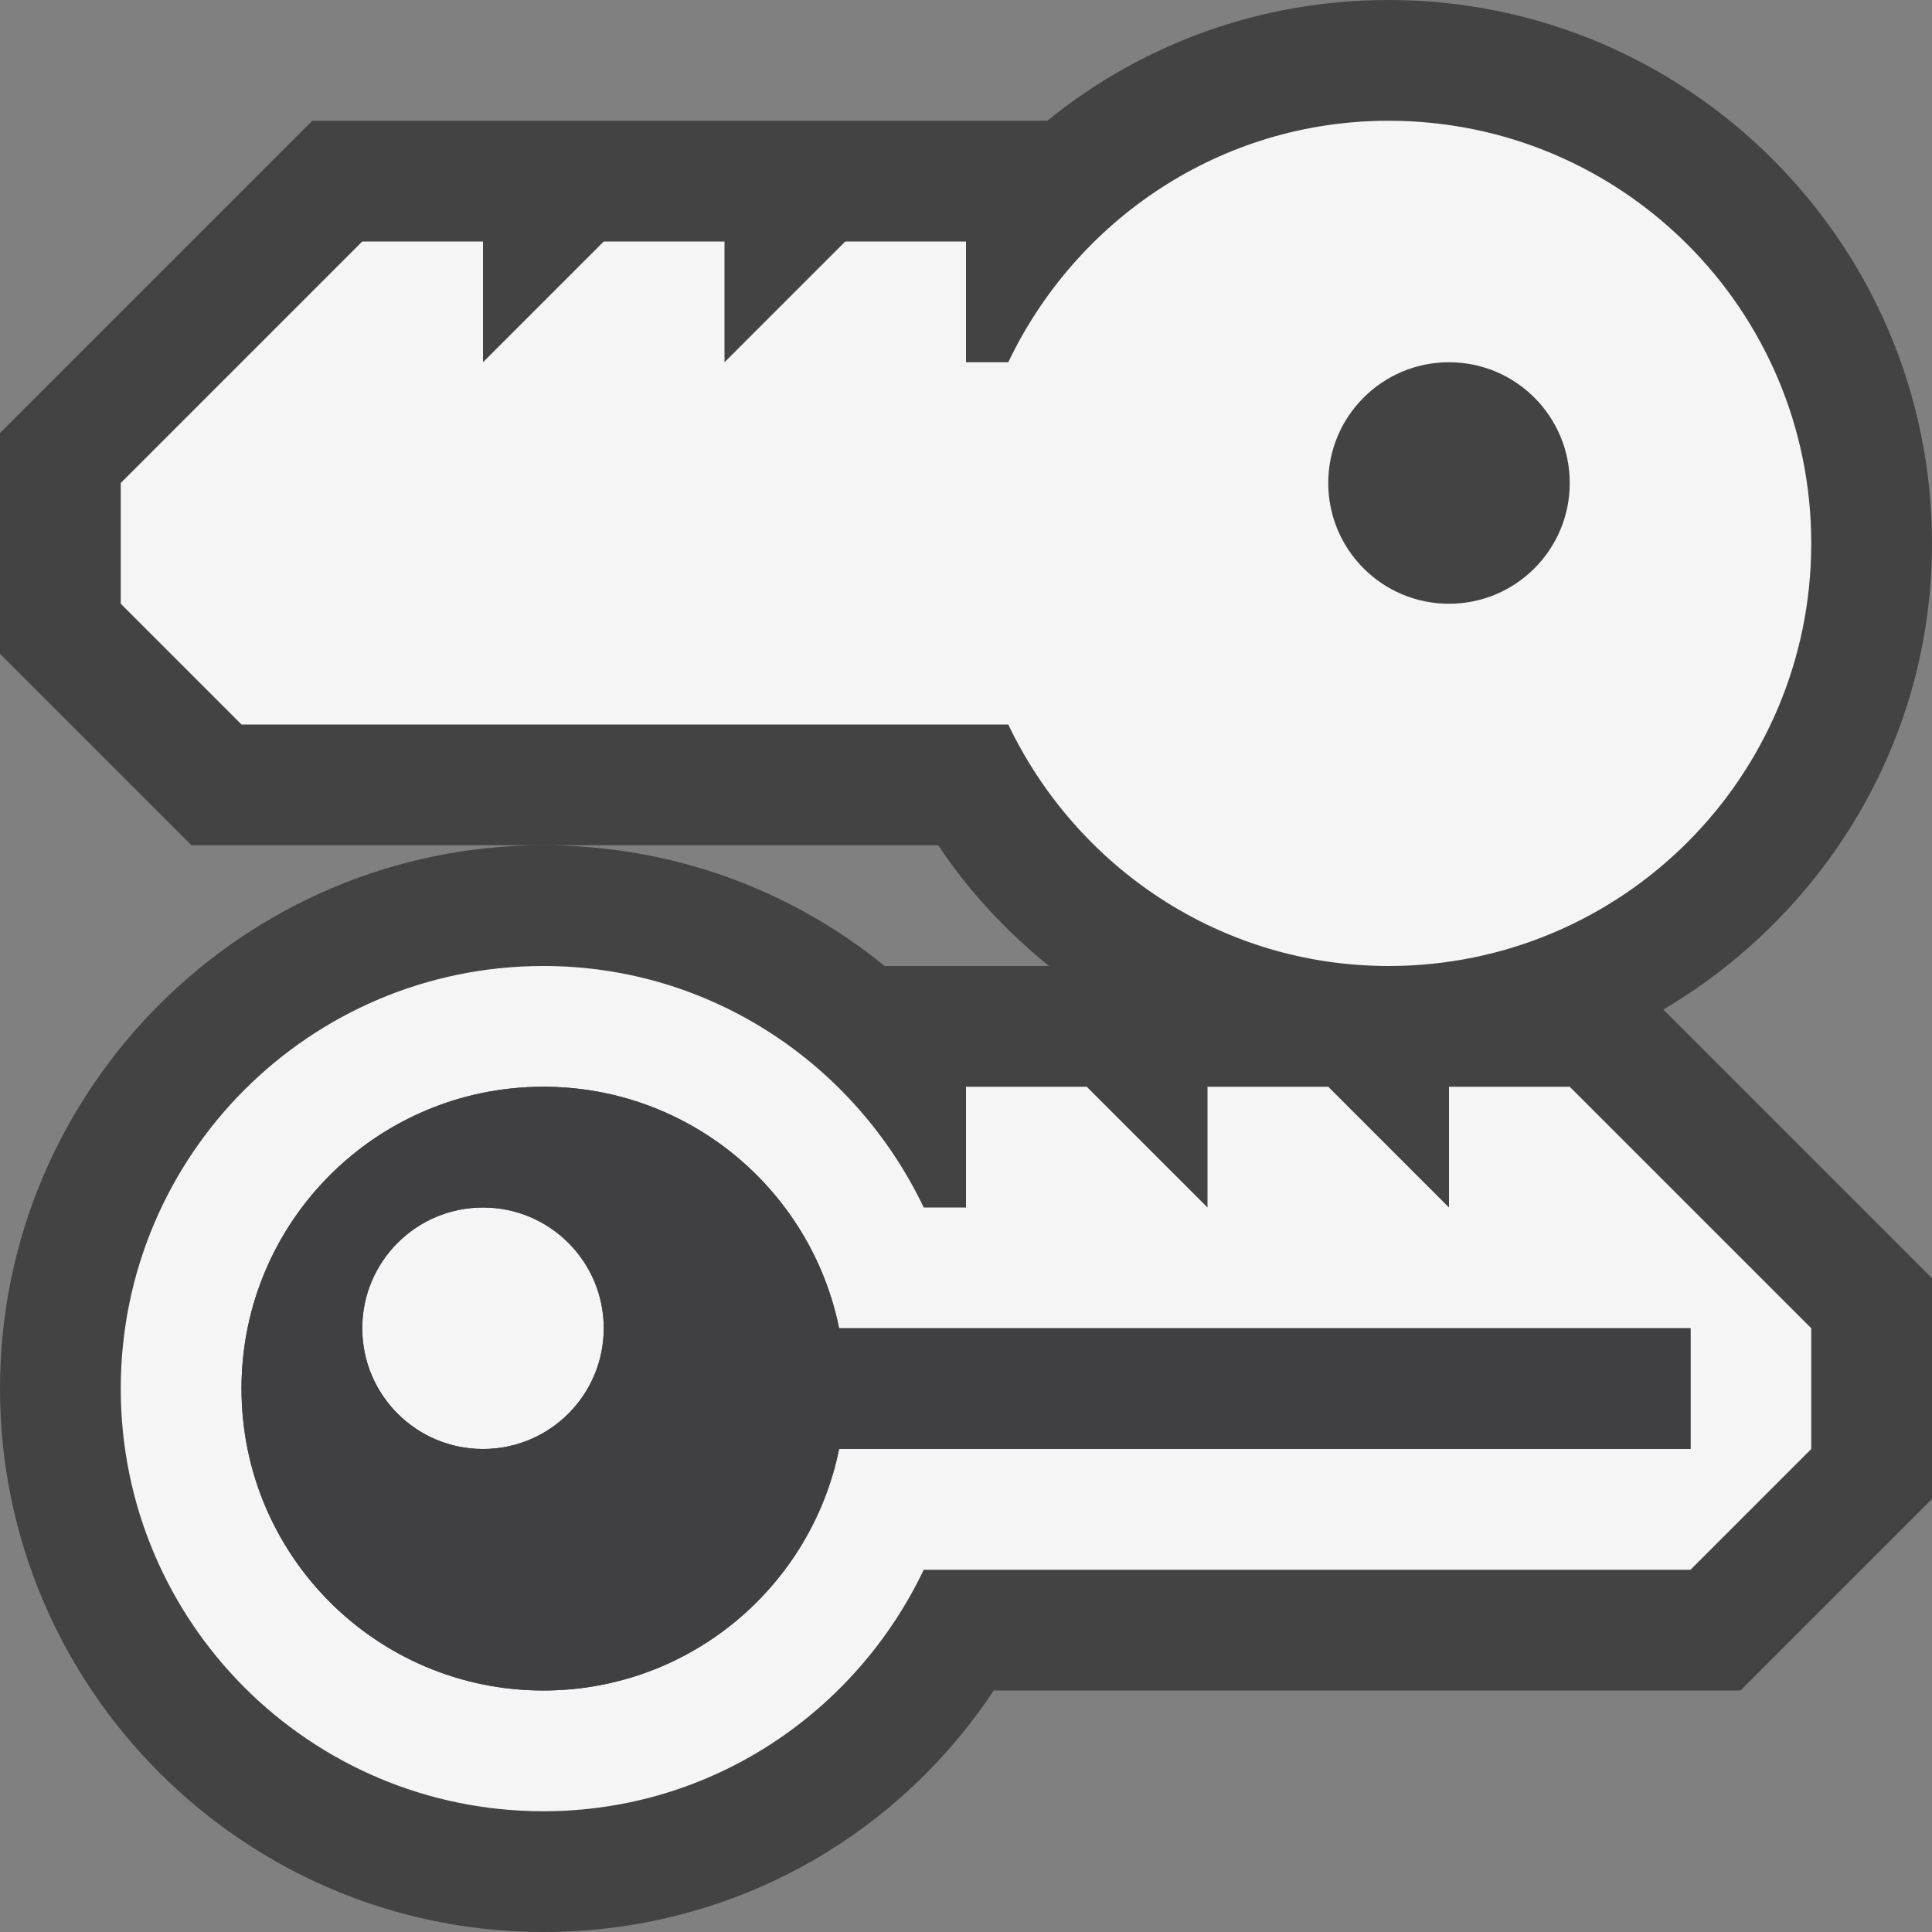 <svg xmlns="http://www.w3.org/2000/svg" width="16" height="16"><rect width="100%" height="100%" fill="#808080" stroke="none"/><style type="text/css">.icon-canvas-transparent{opacity:0;fill:#434343;} .icon-vs-out{fill:#434343;} .icon-vs-bg{fill:#f5f5f5;} .icon-vs-fg{fill:#403F41;}</style><path class="icon-canvas-transparent" d="M16 16h-16v-16h16v16z" id="canvas"/><path class="icon-vs-out" d="M13.775 8.361l2.225 2.225v1.828l-1.586 1.586h-6.184c-.829 1.247-2.208 2-3.73 2-2.481 0-4.5-2.019-4.5-4.5 0-2.482 2.019-4.5 4.5-4.5 1.057 0 2.043.362 2.826 1h1.361c-.348-.283-.662-.615-.917-1h-6.184l-1.586-1.586v-1.828l2.586-2.586h6.088c.783-.638 1.77-1 2.826-1 2.481 0 4.5 2.018 4.5 4.5 0 1.648-.9 3.077-2.225 3.861z" id="outline"/><path class="icon-vs-bg" d="M8.35 6c.563 1.179 1.756 2 3.15 2 1.934 0 3.5-1.567 3.5-3.5s-1.566-3.5-3.5-3.5c-1.394 0-2.587.821-3.15 2h-.35v-1h-1l-1 1v-1h-1l-1 1v-1h-1l-2 2v1l1 1h6.35zm3.65-3c.553 0 1 .448 1 1s-.447 1-1 1-1-.448-1-1 .447-1 1-1zm0 6v1l-1-1h-1v1l-1-1h-1v1h-.35c-.563-1.179-1.756-2-3.15-2-1.933 0-3.5 1.566-3.5 3.5s1.567 3.5 3.5 3.5c1.394 0 2.587-.82 3.15-2h6.35l1-1v-1l-2-2h-1zm2 3h-7.051c-.231 1.141-1.239 2-2.449 2-1.381 0-2.5-1.119-2.5-2.5s1.119-2.5 2.5-2.5c1.21 0 2.218.859 2.449 2h7.051v1zm-9-1c0 .553-.448 1-1 1s-1-.447-1-1 .448-1 1-1 1 .447 1 1z" id="iconBg"/><path class="icon-vs-fg" d="M6.949 11c-.231-1.141-1.239-2-2.449-2-1.381 0-2.5 1.119-2.5 2.5s1.119 2.5 2.5 2.5c1.21 0 2.218-.859 2.449-2h7.051v-1h-7.051zm-2.949 1c-.553 0-1-.448-1-1s.447-1 1-1 1 .448 1 1-.447 1-1 1z" id="iconFg"/></svg>